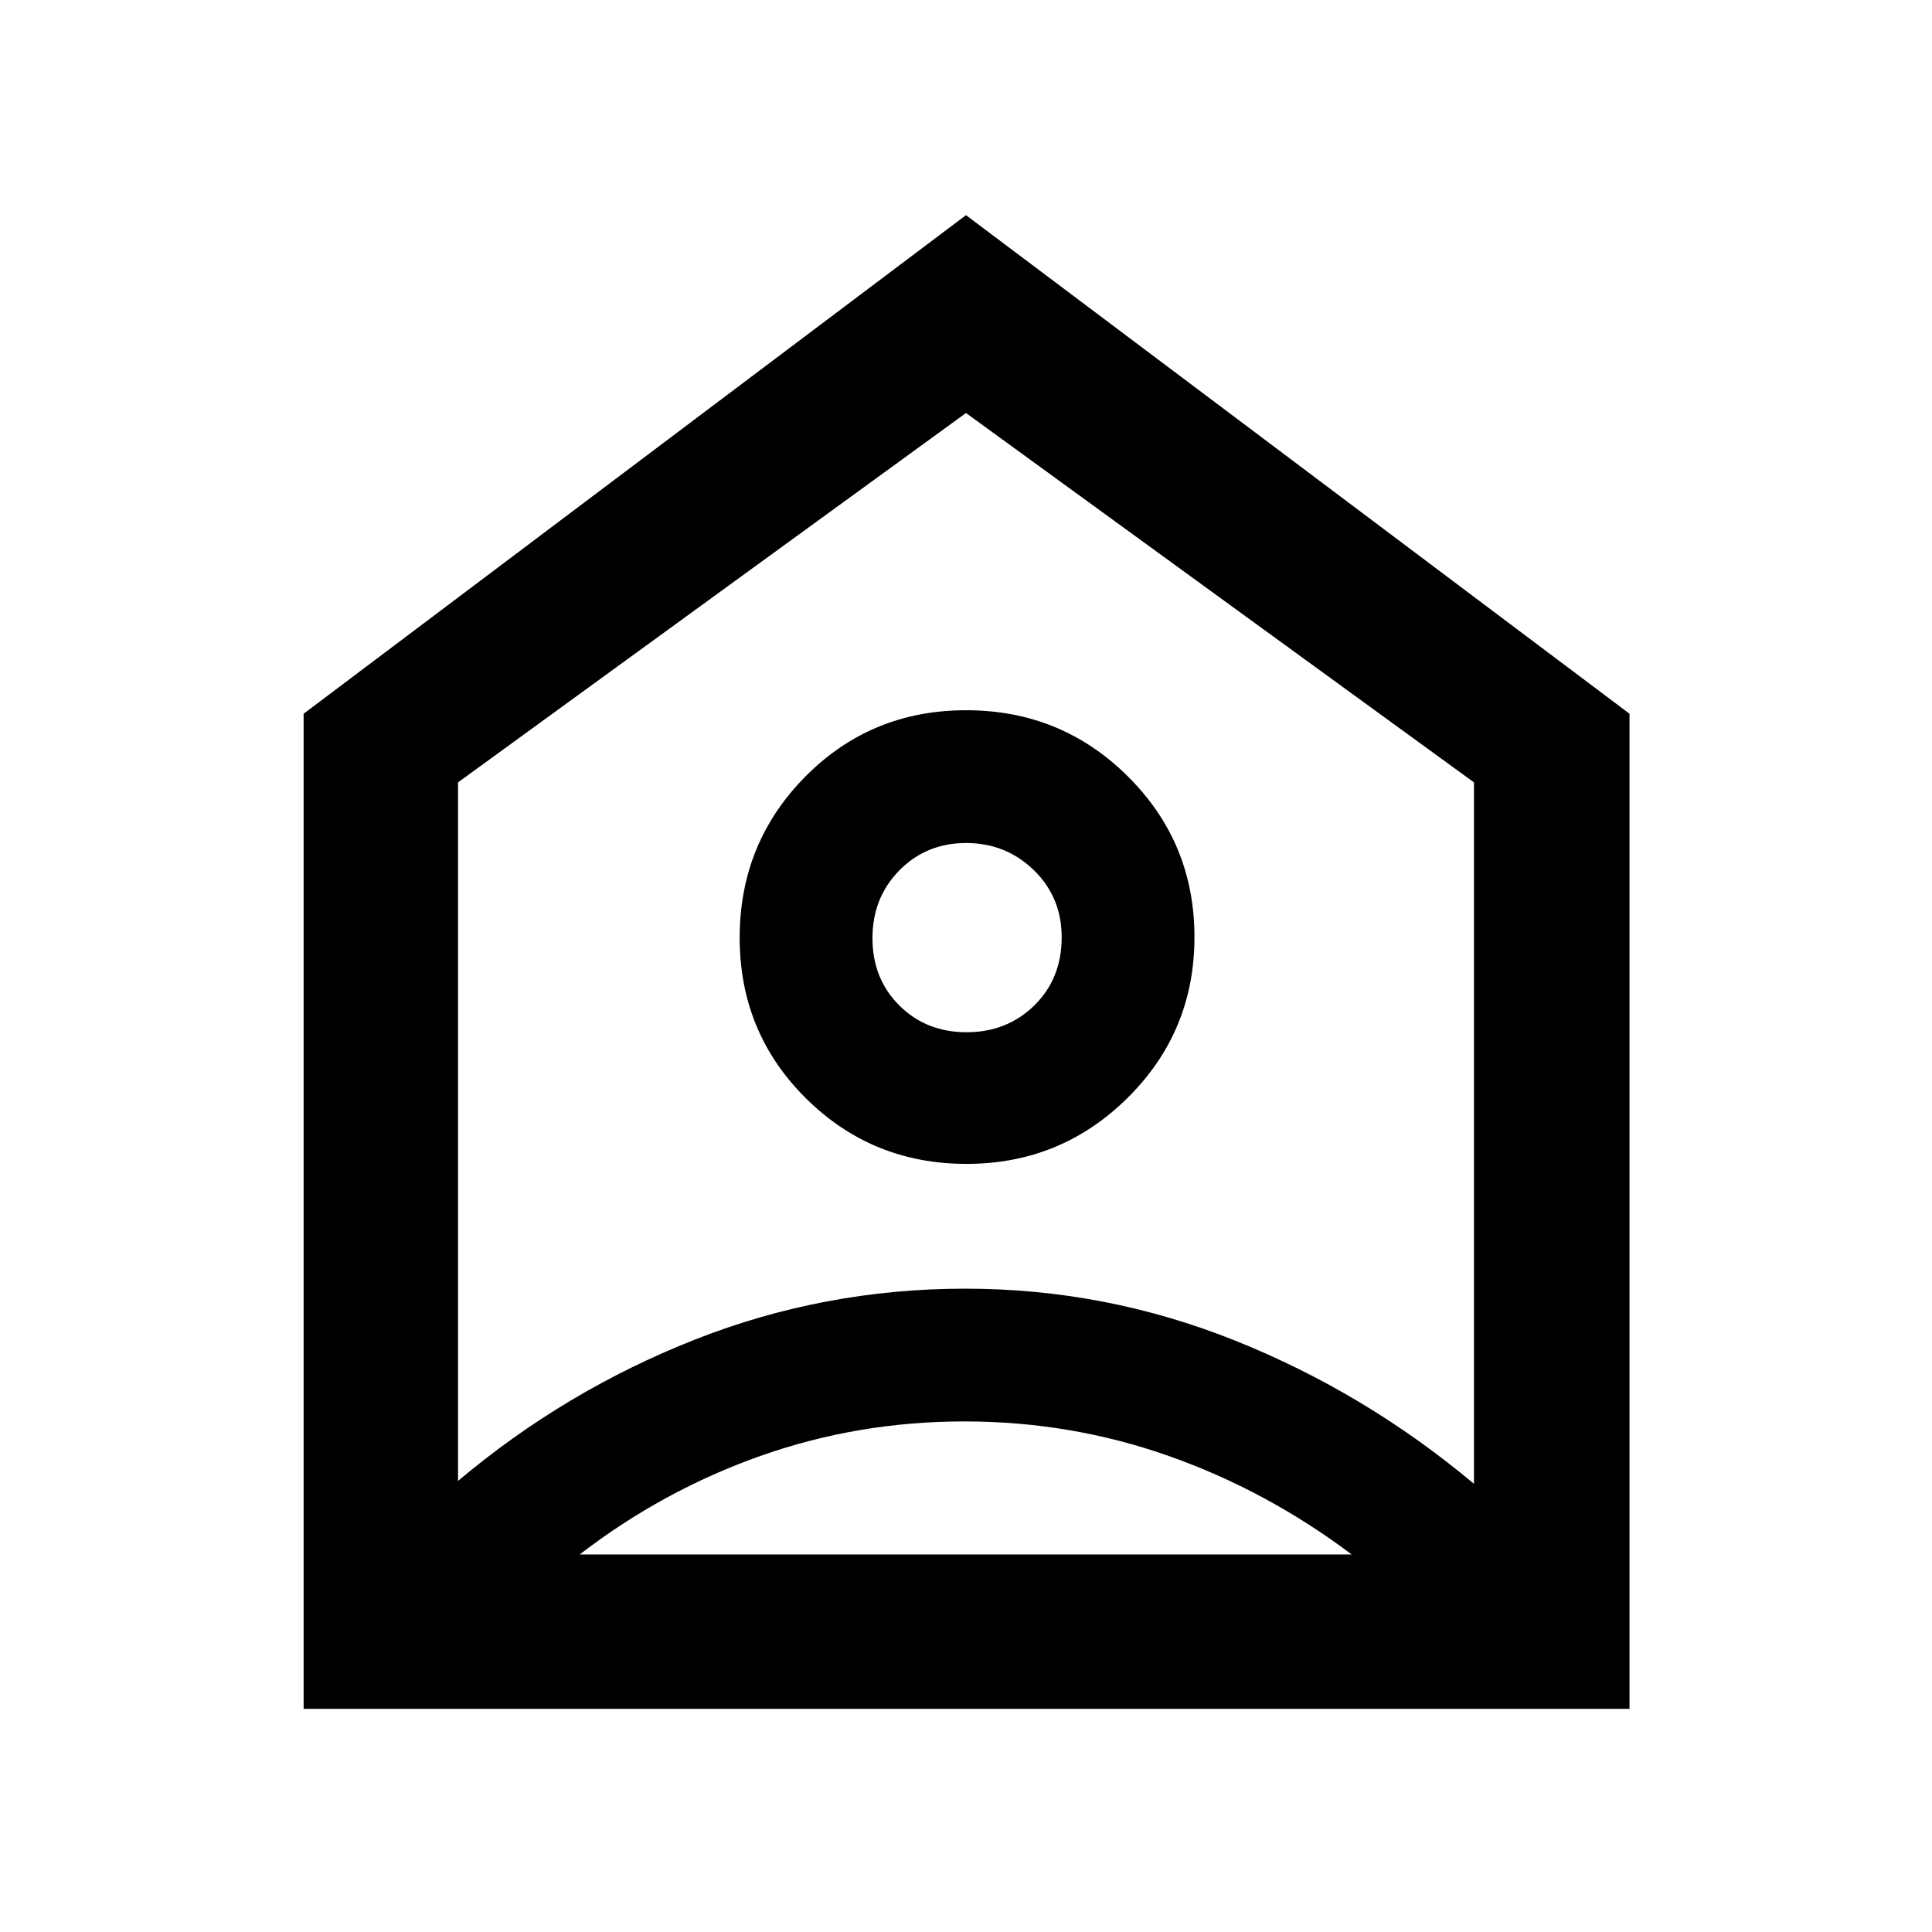 <svg xmlns="http://www.w3.org/2000/svg" height="48" viewBox="0 -960 960 960" width="48"><path d="m480-853.09 329.7 247.74v494.48H150.87v-494.48L480-853.09Zm.24 471.42q46.96 0 80.12-32.87 33.16-32.87 33.16-79.83t-33.09-79.84q-33.09-32.88-80.36-32.88-47.27 0-79.9 32.97-32.63 32.98-32.63 80.08t32.87 79.74q32.87 32.63 79.83 32.63Zm.04-65.42q-20.08 0-33.42-13.31-13.34-13.31-13.34-33.42 0-20.12 13.37-33.7 13.38-13.59 33.15-13.59 19.76 0 33.63 13.46 13.87 13.45 13.87 33.35 0 20.54-13.58 33.88-13.59 13.33-33.68 13.33Zm-1.1 193.39q-52.91 0-101.37 17.16-48.46 17.15-89.77 48.95h383.61q-42.3-31.8-90.93-48.95-48.62-17.16-101.54-17.16ZM227.59-571.24v347.11q53.1-44.73 117.46-70.14 64.35-25.4 134.58-25.4 69.71 0 134.25 25.87 64.53 25.86 118.53 71.1v-348.54L480-754.78 227.59-571.24ZM480-494.13Z"/></svg>